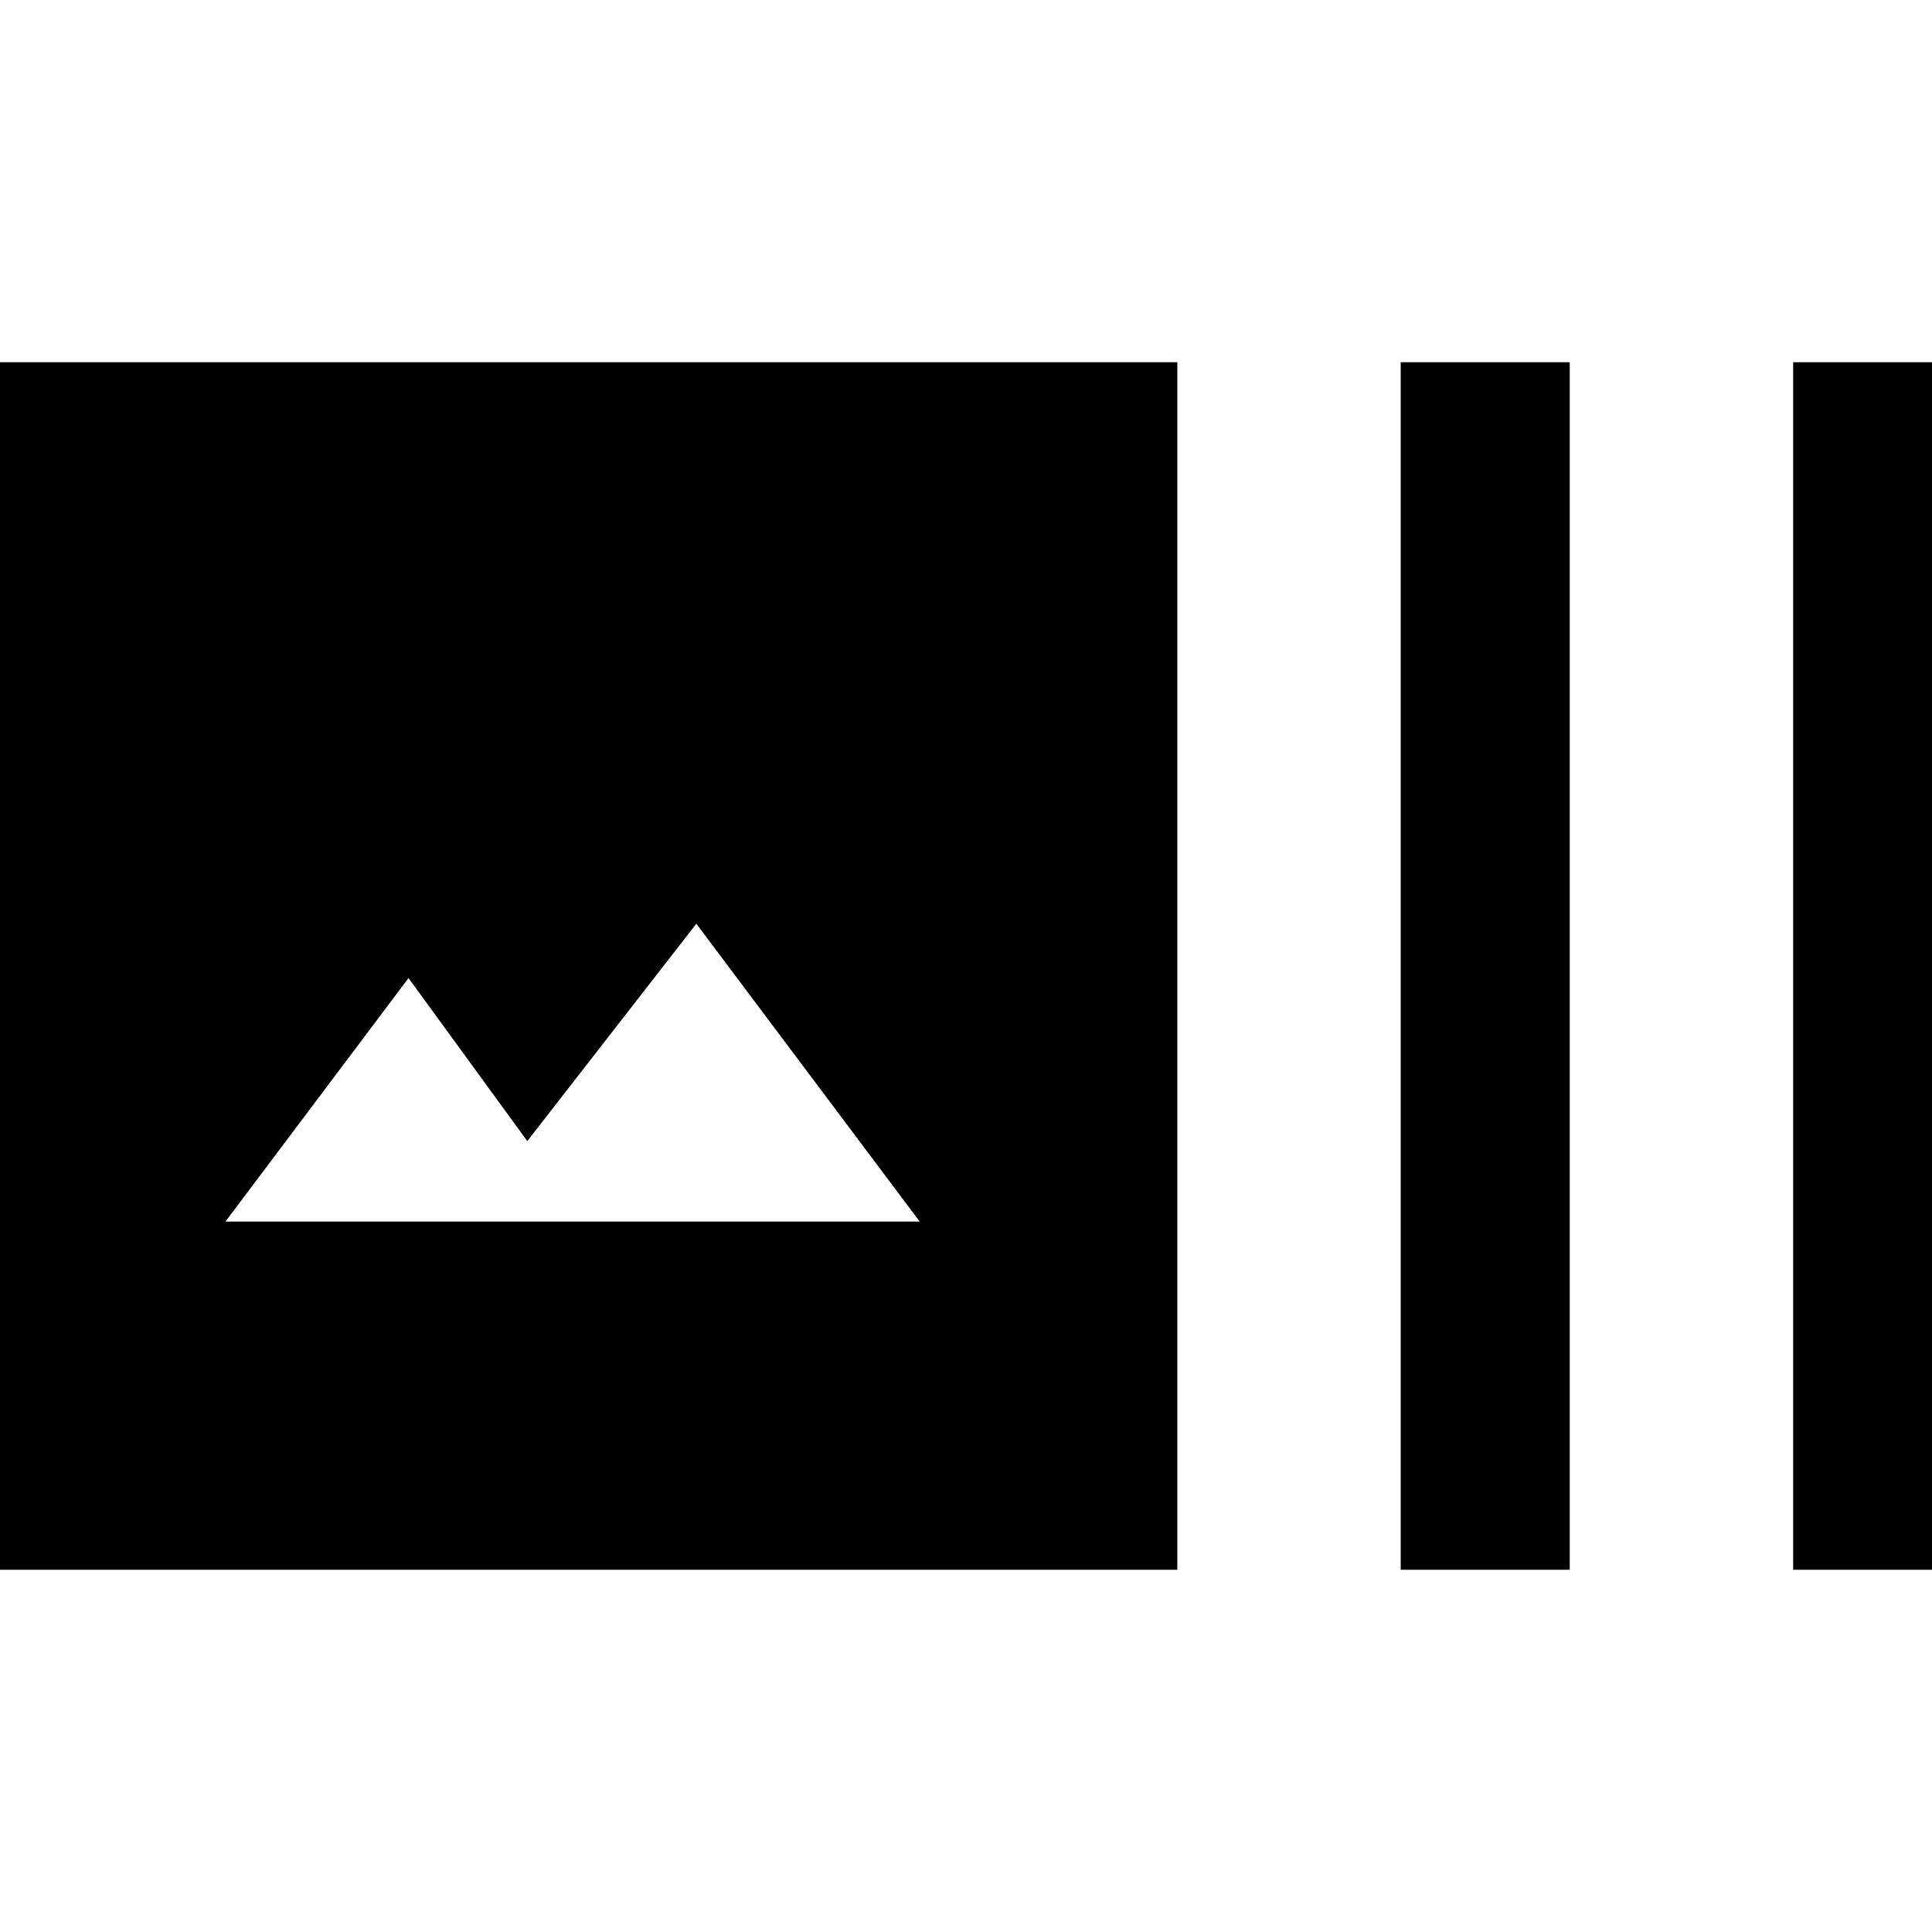 <svg xmlns="http://www.w3.org/2000/svg" height="40" width="40"><path d="M24.375 32.5H-0.625V7.5H24.375ZM29 32.5V7.5H32.5V32.5ZM37.125 32.5V7.5H40.625V32.5ZM4.667 25.292H19.042L14.417 19.125L10.917 23.625L8.458 20.25Z"/></svg>